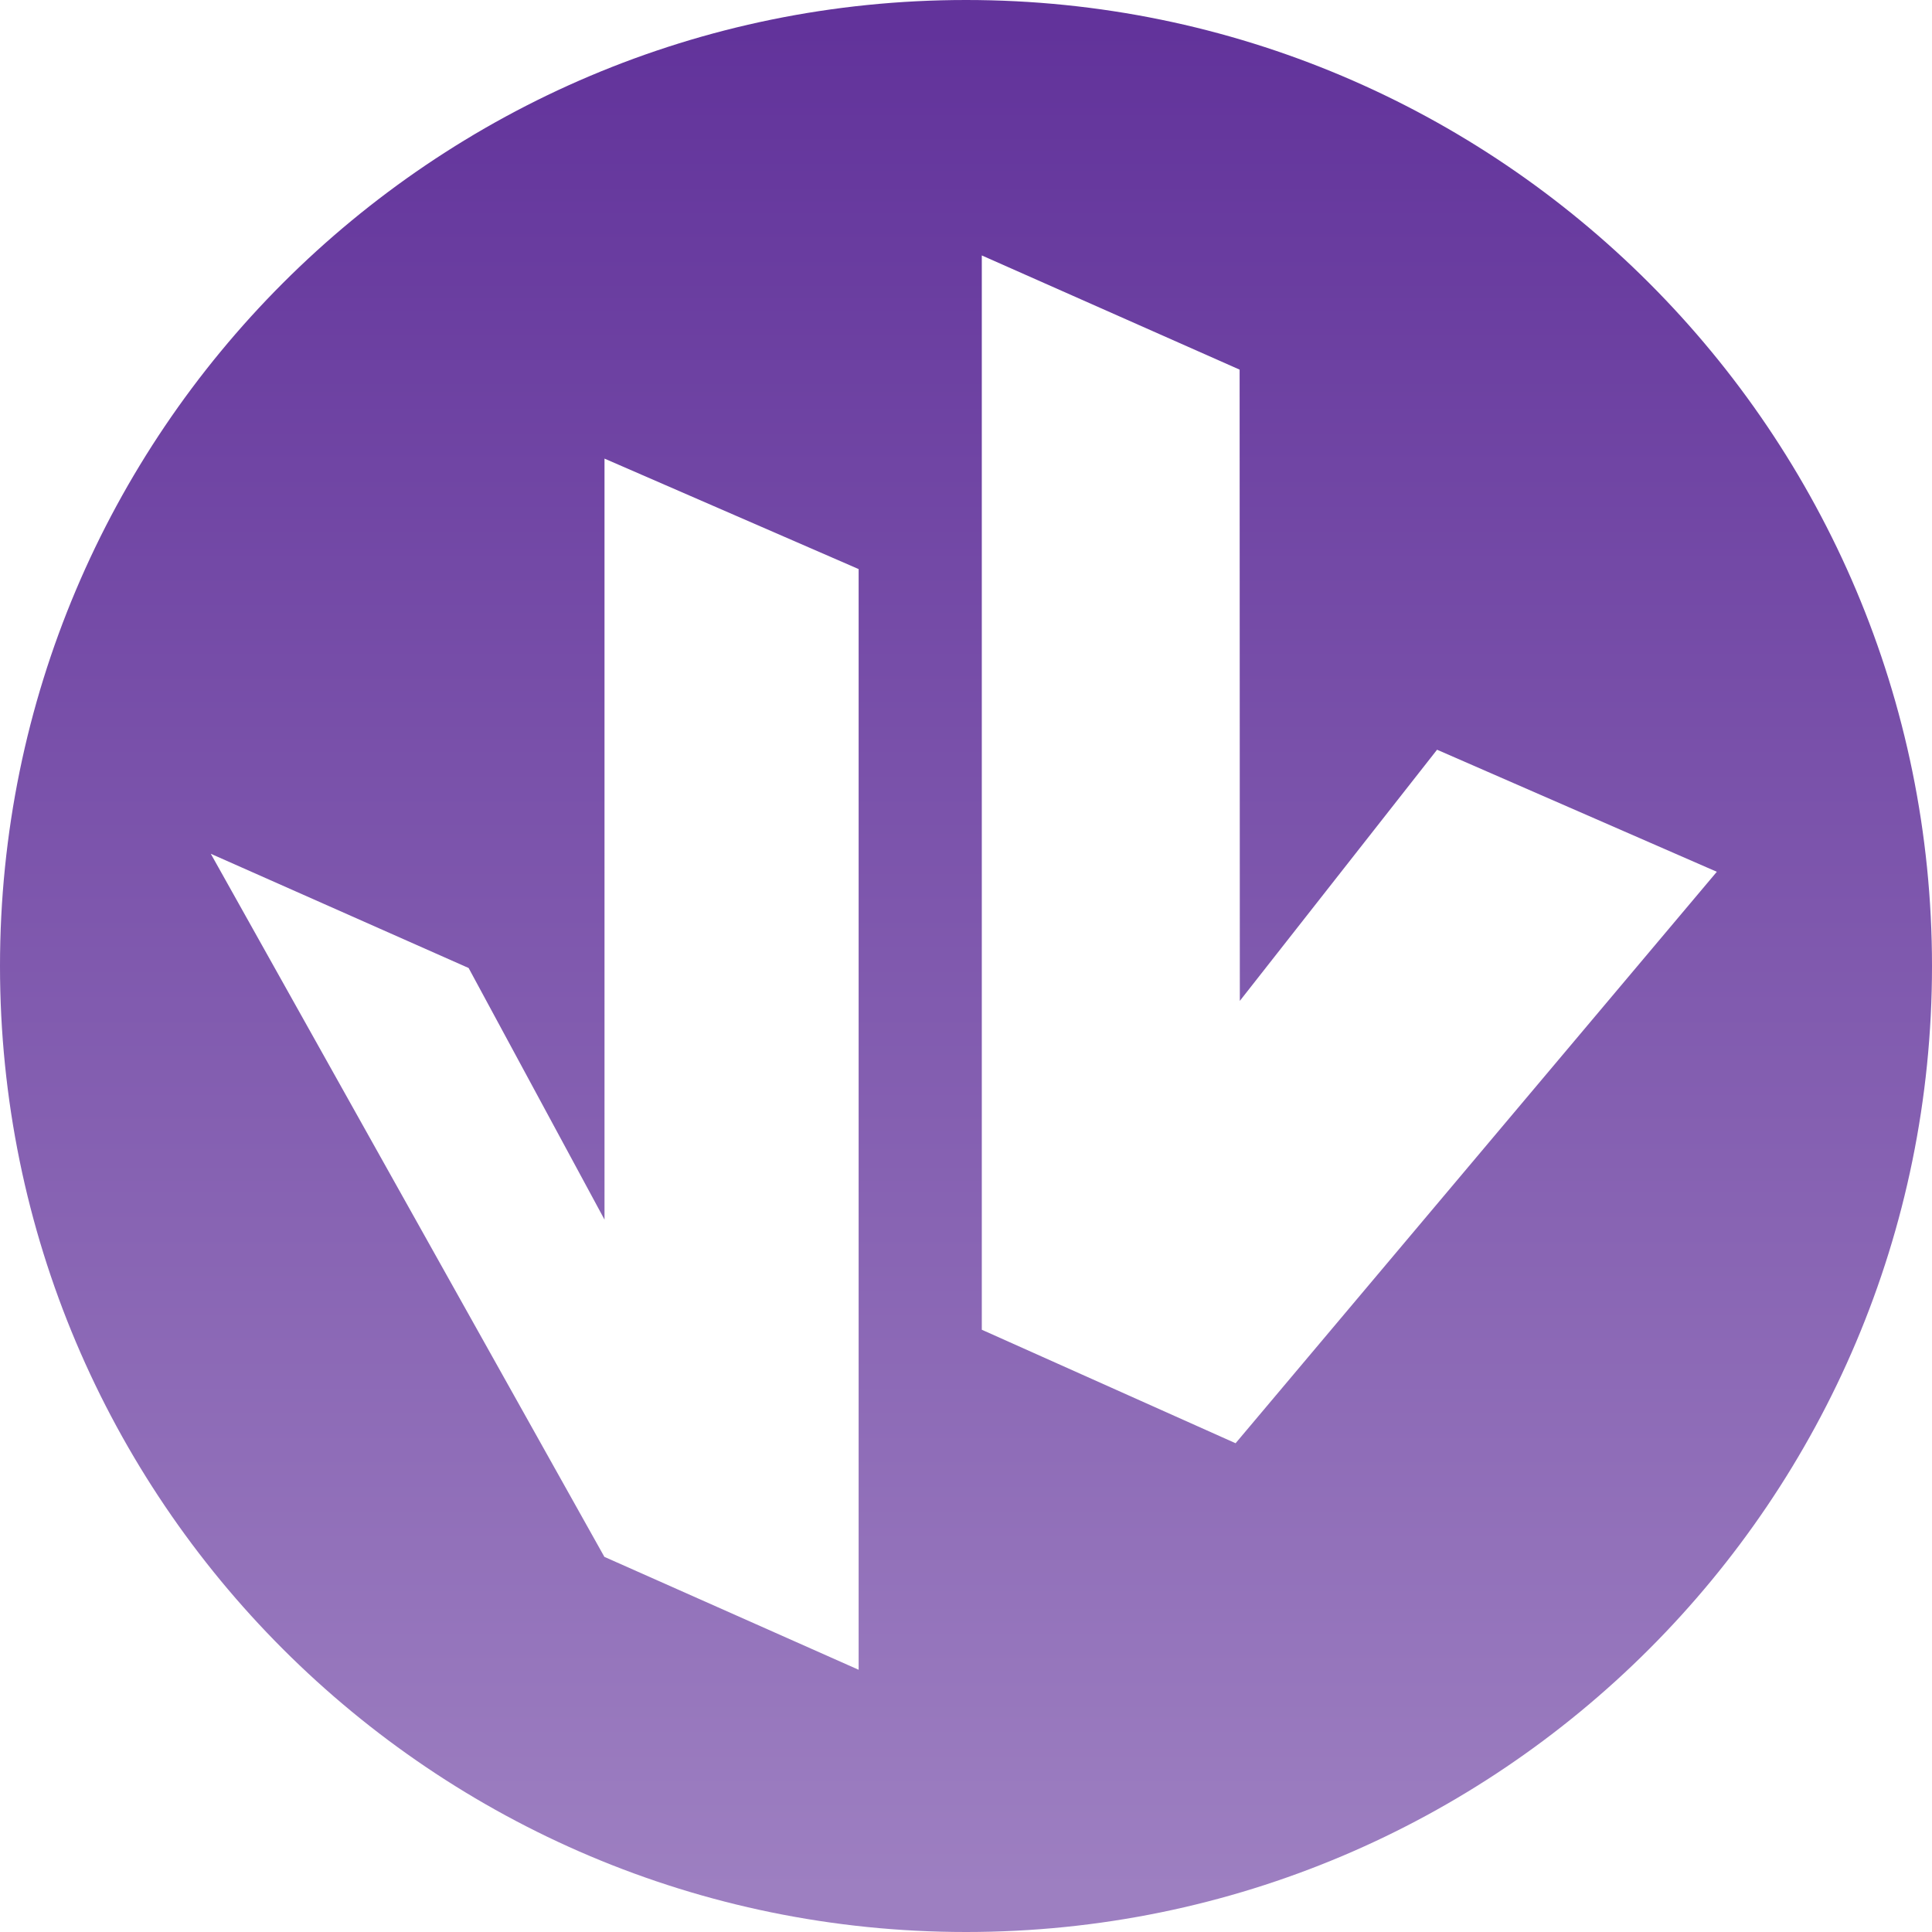 <?xml version="1.0" encoding="utf-8"?>
<!-- Generator: Adobe Illustrator 18.1.1, SVG Export Plug-In . SVG Version: 6.00 Build 0)  -->
<!DOCTYPE svg PUBLIC "-//W3C//DTD SVG 1.1//EN" "http://www.w3.org/Graphics/SVG/1.1/DTD/svg11.dtd">
<svg version="1.1" id="Layer_1" xmlns="http://www.w3.org/2000/svg" xmlns:xlink="http://www.w3.org/1999/xlink" x="0px" y="0px"
	 viewBox="0 0 56 56" enable-background="new 0 0 56 56" xml:space="preserve">
<linearGradient id="SVGID_1_" gradientUnits="userSpaceOnUse" x1="28" y1="54.814" x2="28" y2="0.843">
	<stop  offset="0" style="stop-color:#9D7FC1"/>
	<stop  offset="1" style="stop-color:#62339B"/>
</linearGradient>
<path fill="url(#SVGID_1_)" d="M28.001,0C12.538,0,0,12.541,0,28.002C0,43.467,12.538,56,28.001,56C43.467,56,56,43.467,56,28.002
	C56,12.541,43.467,0,28.001,0 M24.888,48.399l-7.366-3.271v0.005L6.11,24.747l7.473,3.311l3.939,7.293V13.293l7.366,3.202V48.399z
	 M35.814,41.833l-7.356-3.29V7.404l7.473,3.31l0.006,18.297l5.717-7.28l8.109,3.538L35.814,41.833z"/>
</svg>
